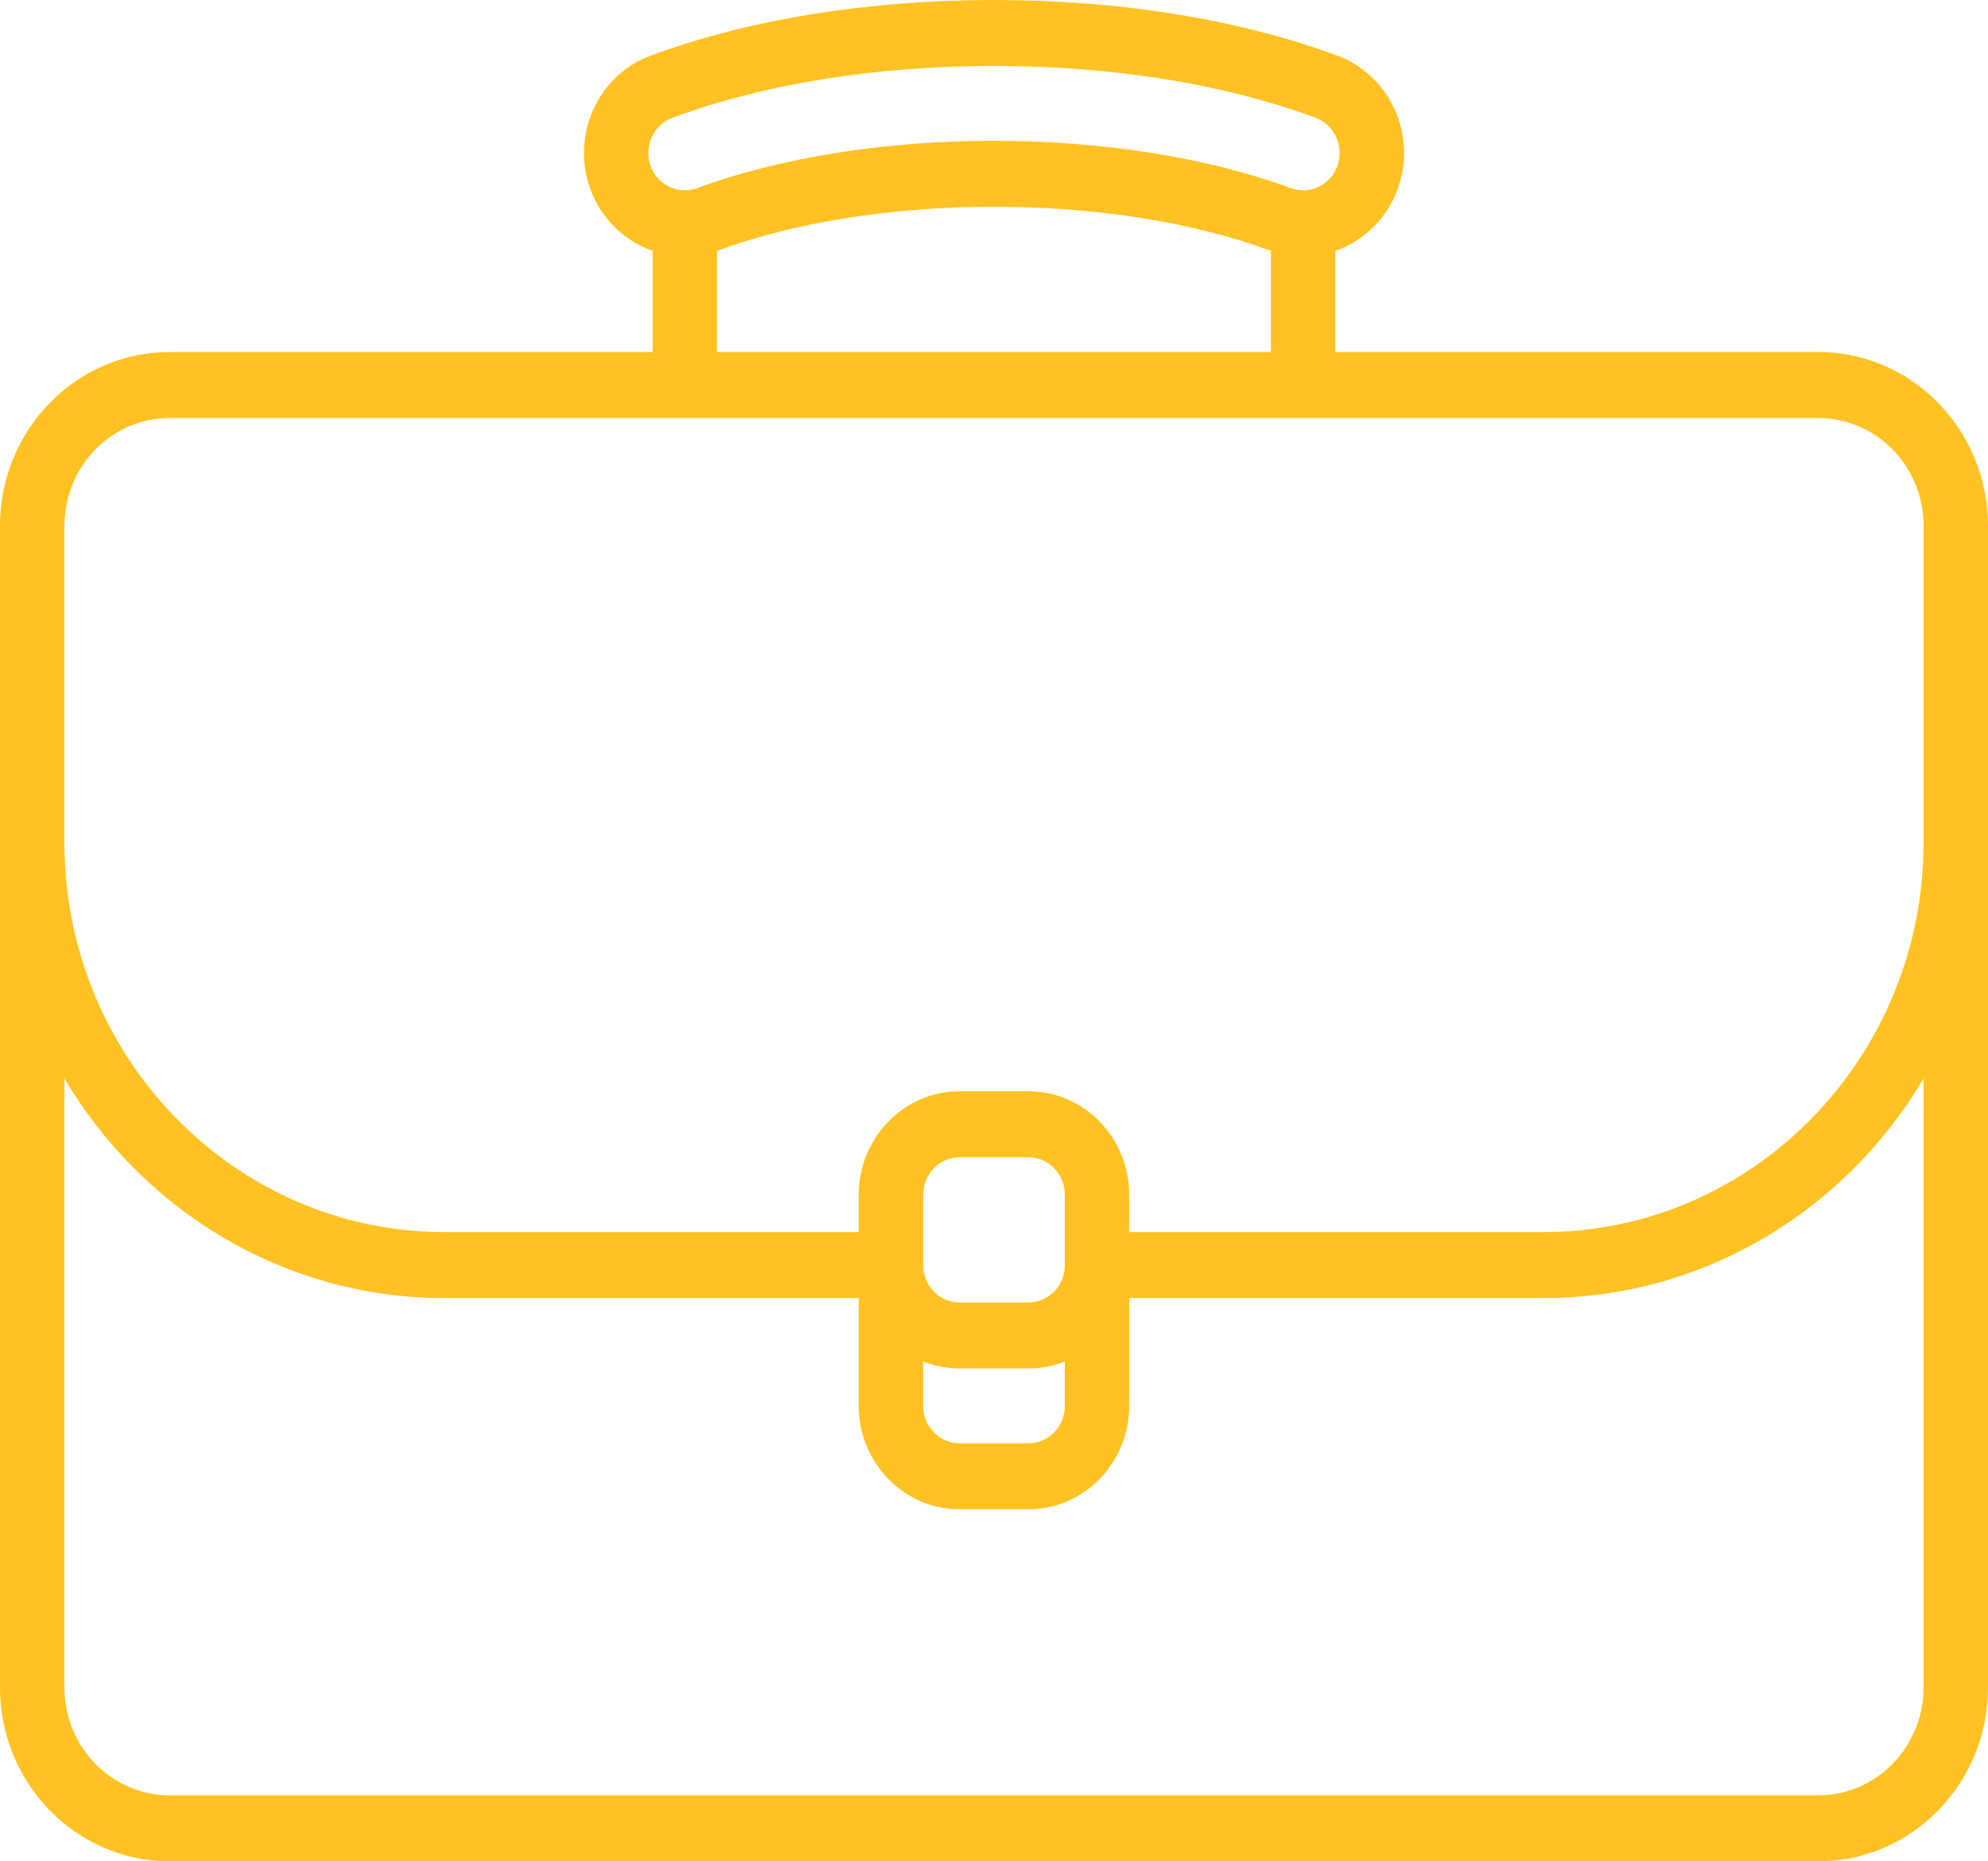 <svg 
 xmlns="http://www.w3.org/2000/svg"
 xmlns:xlink="http://www.w3.org/1999/xlink"
 width="47px" height="44px">
<path fill-rule="evenodd"  fill="rgb(255, 194, 34)"
 d="M42.990,8.321 L31.570,8.321 L31.570,5.930 C32.246,5.695 32.803,5.156 33.053,4.443 C33.499,3.175 32.855,1.772 31.617,1.315 C29.286,0.455 26.479,-0.000 23.500,-0.000 C20.521,-0.000 17.714,0.455 15.383,1.315 C14.145,1.772 13.501,3.175 13.947,4.444 C14.203,5.172 14.764,5.699 15.430,5.930 L15.430,8.321 L4.010,8.321 C1.799,8.321 -0.000,10.165 -0.000,12.430 L-0.000,39.891 C-0.000,42.156 1.799,44.000 4.010,44.000 L42.990,44.000 C45.201,44.000 47.000,42.156 47.000,39.891 L47.000,12.430 C47.000,10.165 45.201,8.321 42.990,8.321 ZM15.899,2.783 C18.066,1.983 20.694,1.560 23.500,1.560 C26.305,1.560 28.934,1.983 31.101,2.783 C31.549,2.948 31.782,3.456 31.621,3.914 C31.498,4.265 31.171,4.500 30.809,4.500 C30.709,4.500 30.611,4.482 30.516,4.447 C28.563,3.725 26.071,3.328 23.500,3.328 C20.929,3.328 18.437,3.725 16.483,4.447 C16.036,4.612 15.540,4.374 15.379,3.915 C15.218,3.456 15.451,2.948 15.899,2.783 ZM16.952,5.931 C16.968,5.925 16.984,5.921 17.000,5.915 C18.792,5.253 21.100,4.888 23.500,4.888 C25.899,4.888 28.208,5.253 30.000,5.915 C30.016,5.921 30.032,5.925 30.047,5.930 L30.047,8.321 L16.952,8.321 L16.952,5.931 ZM1.523,12.430 C1.523,11.025 2.638,9.882 4.010,9.882 L42.990,9.882 C44.361,9.882 45.477,11.025 45.477,12.430 L45.477,19.919 C45.477,24.995 41.447,29.125 36.493,29.125 L26.697,29.125 L26.697,28.241 C26.697,26.893 25.627,25.796 24.312,25.796 L22.688,25.796 C21.372,25.796 20.302,26.893 20.302,28.241 L20.302,29.125 L10.506,29.125 C5.553,29.125 1.523,24.995 1.523,19.919 L1.523,12.430 ZM25.175,29.905 C25.175,30.393 24.788,30.789 24.312,30.789 L22.688,30.789 C22.212,30.789 21.825,30.393 21.825,29.905 L21.825,28.241 C21.825,27.753 22.212,27.357 22.688,27.357 L24.312,27.357 C24.788,27.357 25.175,27.753 25.175,28.241 L25.175,29.905 ZM21.825,32.184 C22.093,32.290 22.384,32.349 22.688,32.349 L24.312,32.349 C24.616,32.349 24.907,32.290 25.175,32.184 L25.175,33.234 C25.175,33.721 24.788,34.118 24.312,34.118 L22.688,34.118 C22.212,34.118 21.825,33.721 21.825,33.234 L21.825,32.184 ZM45.477,39.891 C45.477,41.296 44.361,42.439 42.990,42.439 L4.010,42.439 C2.638,42.439 1.523,41.296 1.523,39.891 L1.523,25.497 C3.367,28.605 6.704,30.685 10.506,30.685 L20.302,30.685 L20.302,33.234 C20.302,34.581 21.372,35.678 22.688,35.678 L24.312,35.678 C25.627,35.678 26.697,34.581 26.697,33.234 L26.697,30.685 L36.493,30.685 C40.296,30.685 43.633,28.605 45.477,25.497 L45.477,39.891 Z"/>
</svg>